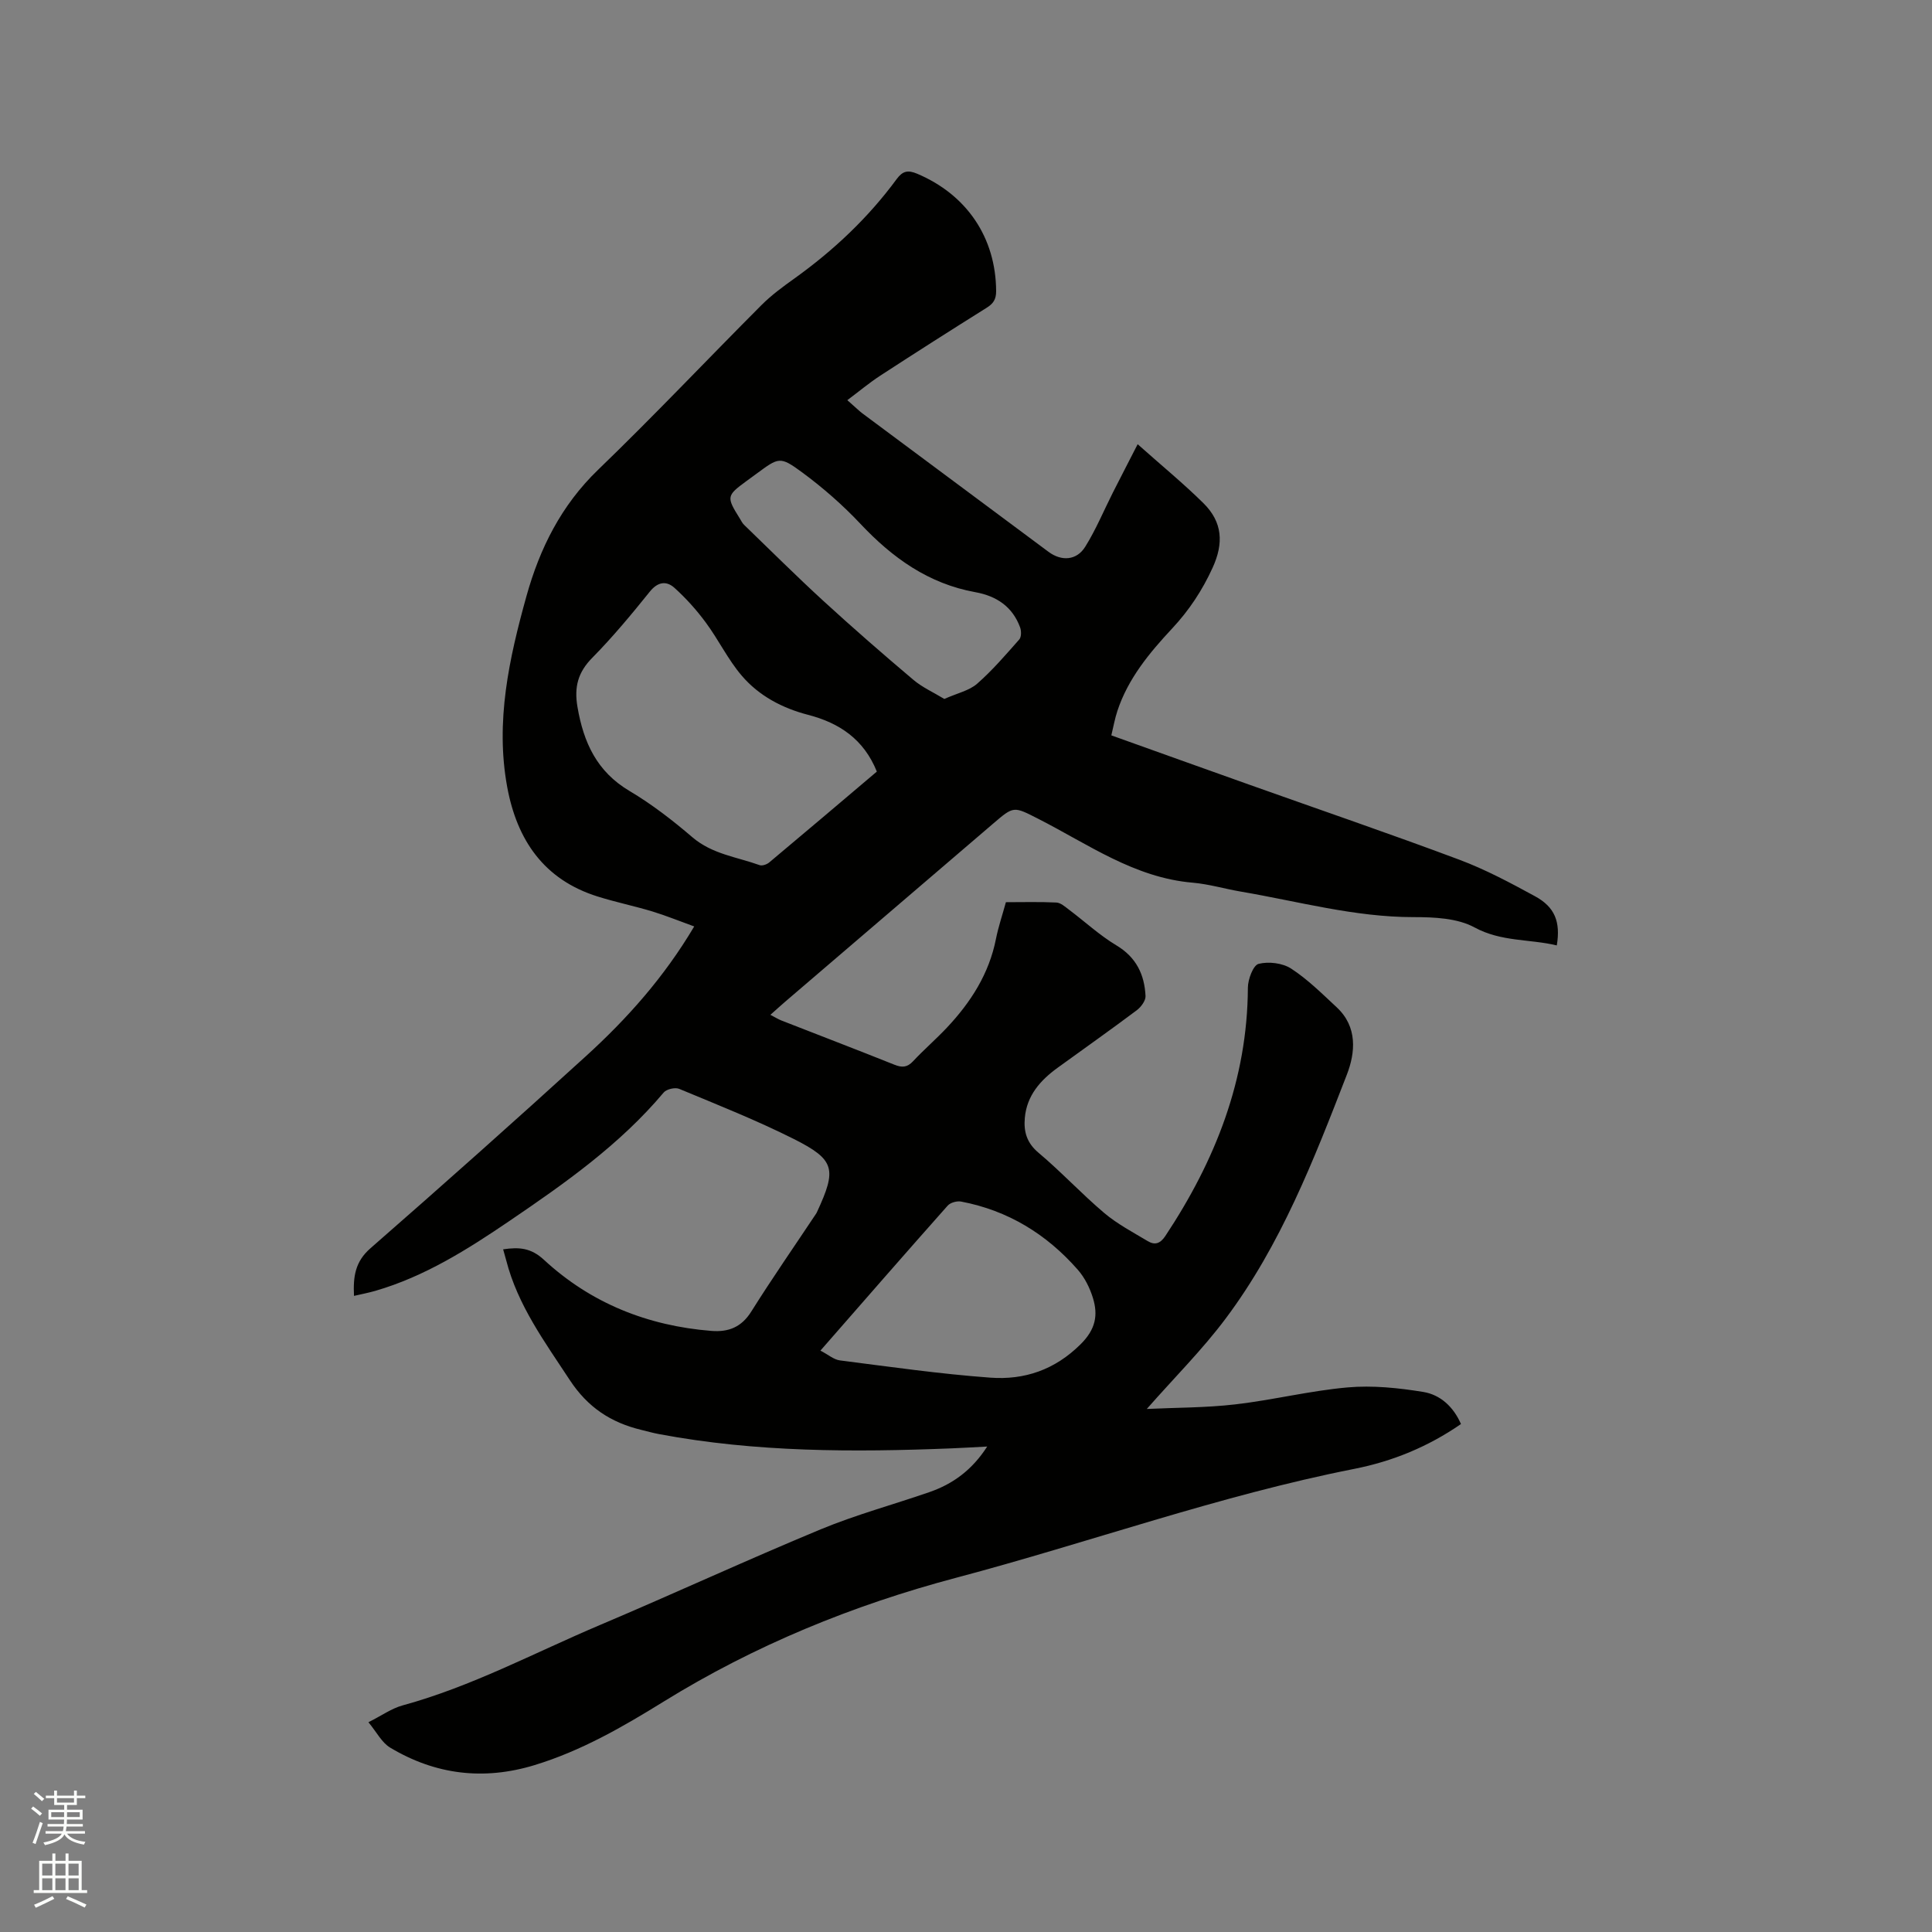 <svg enable-background="new 0 0 400 400" viewBox="0 0 400 400" xmlns="http://www.w3.org/2000/svg"><rect x="0" y="0" width="400" height="400" fill="#808080" stroke="none"/><path d="m6.44 374.46.42-.45c.65.47 1.27.95 1.85 1.44l-.45.49c-.65-.56-1.25-1.06-1.82-1.48m.93 7.33-.63-.26c.55-1.36 1.05-2.8 1.52-4.33.19.1.38.19.59.27-.46 1.29-.95 2.73-1.48 4.32m-.38-10.38.44-.42c.43.34 1.01.82 1.74 1.44l-.49.49c-.53-.51-1.09-1.01-1.69-1.51m2.5.35h1.72v-1.04h.59v1.04h3.52v-1.04h.59v1.04h1.75v.53h-1.75v1.42h-2.03v.97h3.22v2.03h-3.24c0 .35-.01.66-.03.93h3.32v.53h-3.37c-.03.27-.08.58-.15.94h3.96v.53h-3.71c.67.92 1.93 1.48 3.79 1.68-.13.24-.23.44-.29.59-2.13-.38-3.48-1.08-4.04-2.12-.43.97-1.77 1.72-4.03 2.23-.09-.19-.2-.37-.33-.55 2.1-.42 3.37-1.03 3.81-1.83h-3.36v-.53h3.58c.08-.29.13-.61.16-.94h-3.33v-.53h3.39c.02-.27.04-.58.04-.93h-3.23v-2.03h3.25v-.97h-2.07v-1.42h-1.73zm1.12 3.44v1h2.65c.01-.3.02-.44.01-.4v-.25-.35zm1.19-2h3.52v-.91h-3.52zm4.71 2h-2.63v.59c0 .15-.01.28-.01.4h2.64z" fill="#fbfcfa"/><path d="m13.56 383.74h.63v1.52h2.72v6.07h1.13v.6h-11.06v-.6h1.13v-6.07h2.73v-1.52h.63v1.52h2.1v-1.52zm-2.69 8.83.38.56c-1.24.63-2.53 1.25-3.85 1.85-.1-.21-.21-.42-.34-.63 1.36-.55 2.63-1.15 3.81-1.78m-2.13-4.27h2.1v-2.45h-2.1zm0 3.04h2.1v-2.46h-2.1zm2.72-3.04h2.1v-2.45h-2.1zm0 3.04h2.1v-2.46h-2.1zm6.07 3.6c-1.41-.71-2.7-1.3-3.86-1.78l.35-.56c1.45.62 2.75 1.19 3.88 1.72zm-1.25-9.09h-2.1v2.45h2.1zm-2.09 5.49h2.1v-2.46h-2.1z" fill="#fbfcfa"/><path d="m302.48 294.83c-6.77 4.68-14.14 7.72-22.12 9.29-28 5.53-54.85 15.24-82.37 22.53-21.43 5.68-41.76 14-60.61 25.66-8.5 5.26-17.06 10.19-26.68 13.13-10.55 3.22-20.55 2.01-29.93-3.62-1.73-1.04-2.79-3.2-4.49-5.25 2.75-1.38 4.79-2.86 7.06-3.48 14.29-3.9 27.3-10.9 40.83-16.63 15.3-6.48 30.4-13.46 45.75-19.83 7.31-3.03 15.02-5.11 22.52-7.71 4.82-1.67 8.8-4.54 11.95-9.43-2.75.14-5.09.29-7.43.38-20.25.81-40.47.81-60.49-2.95-1.25-.23-2.47-.58-3.71-.88-6.28-1.52-11.07-4.64-14.81-10.34-5.18-7.9-10.76-15.45-13.15-24.78-.18-.68-.38-1.36-.63-2.26 3.32-.49 5.75-.32 8.45 2.17 9.72 8.99 21.48 13.67 34.67 14.72 3.52.28 6.22-.76 8.25-4 4.33-6.9 8.98-13.59 13.49-20.37.06-.09.09-.19.14-.29 4.09-8.82 3.72-10.77-4.77-15.05-7.72-3.88-15.78-7.08-23.77-10.4-.85-.36-2.64.05-3.22.75-9.05 10.77-20.42 18.77-31.91 26.58-8.68 5.9-17.55 11.51-27.77 14.48-1.39.4-2.83.68-4.44 1.05-.19-3.98.22-7.08 3.41-9.86 15.01-13.11 29.9-26.37 44.63-39.79 8.47-7.72 16.11-16.24 22.4-26.84-3.05-1.1-5.81-2.23-8.65-3.1-3.74-1.13-7.59-1.92-11.32-3.09-11.15-3.48-16.73-11.71-18.75-22.69-2.49-13.52.39-26.57 3.98-39.48 2.76-9.91 7.2-18.82 14.83-26.18 11.51-11.1 22.5-22.74 33.8-34.07 2.08-2.09 4.51-3.87 6.92-5.59 8.07-5.79 15.22-12.53 21.11-20.54 1.23-1.67 2.31-1.91 4.22-1.11 10.32 4.36 16.3 13.25 16.37 24.29.01 1.76-.61 2.63-2.01 3.5-7.36 4.61-14.68 9.27-21.96 14.01-2.3 1.5-4.41 3.27-6.84 5.09 1.88 1.65 2.46 2.24 3.11 2.73 12.84 9.56 25.68 19.12 38.53 28.66 2.7 2.01 5.84 1.82 7.62-1.05 2.22-3.56 3.84-7.49 5.74-11.25 1.64-3.24 3.31-6.45 5.11-9.97 5.02 4.47 9.51 8.15 13.62 12.21 3.96 3.92 4.22 8.28 1.9 13.36-2.13 4.67-4.85 8.8-8.38 12.58-4.69 5.03-9.13 10.36-11.34 17.08-.52 1.57-.81 3.22-1.25 5.05 9.75 3.49 19.2 6.88 28.65 10.24 14.46 5.15 28.99 10.11 43.36 15.49 5.43 2.03 10.61 4.8 15.71 7.58 4.12 2.24 5.31 5.31 4.51 10.18-5.64-1.36-11.47-.71-17.04-3.73-3.56-1.93-8.36-2.13-12.6-2.13-12.21.01-23.88-3.26-35.76-5.28-3.34-.57-6.63-1.56-9.99-1.85-12.1-1.03-21.69-8-32-13.24-5.09-2.59-5.03-2.66-9.32 1.02-14.33 12.28-28.67 24.55-43.01 36.83-.96.82-1.89 1.68-3.1 2.75.91.47 1.58.89 2.3 1.18 7.79 3.05 15.6 6.03 23.36 9.14 1.59.64 2.67.59 3.89-.72 2.24-2.4 4.74-4.55 6.99-6.94 4.94-5.25 8.73-11.14 10.16-18.37.49-2.48 1.32-4.9 2.06-7.61 3.49 0 6.98-.1 10.45.07.89.04 1.8.87 2.6 1.47 3.28 2.46 6.33 5.3 9.83 7.4 4.12 2.47 5.81 6.04 6.03 10.48.05.96-.93 2.28-1.8 2.94-5.43 4.07-10.97 7.98-16.46 11.96-3.54 2.58-6.31 5.71-6.73 10.31-.26 2.85.38 5.19 2.84 7.25 4.7 3.95 8.9 8.49 13.59 12.46 2.71 2.29 5.93 3.98 9 5.82 1.46.88 2.58.57 3.66-1.05 10.34-15.6 17-32.38 17.09-51.41.01-1.73 1.1-4.64 2.21-4.93 2.07-.53 4.97-.18 6.75.98 3.43 2.23 6.41 5.2 9.44 8.02 4.34 4.04 3.86 9.37 2.09 13.94-6.81 17.57-13.66 35.23-25.08 50.48-4.83 6.46-10.61 12.21-16.34 18.73 6.05-.29 12.23-.24 18.33-.95 7.78-.9 15.45-2.82 23.24-3.51 5.17-.46 10.54.1 15.69.94 3.5.58 6.22 3.04 7.79 6.64zm-120.94-135.08c-2.69-6.69-7.75-10.07-14.23-11.75-5.36-1.39-10.18-3.94-13.74-8.11-2.86-3.34-4.81-7.45-7.45-11.01-1.91-2.59-4.11-5.04-6.5-7.19-1.65-1.47-3.43-1.26-5.09.81-3.78 4.7-7.65 9.37-11.88 13.66-3 3.03-3.8 6.07-3.09 10.21 1.26 7.35 4 13.38 10.77 17.39 4.62 2.74 8.94 6.09 13.03 9.59s9.2 4.07 13.92 5.77c.53.19 1.49-.15 1.98-.56 7.44-6.23 14.86-12.52 22.28-18.81zm-11.68 119.88c1.61.83 2.77 1.87 4.05 2.03 10.37 1.32 20.73 2.81 31.14 3.57 7.03.51 13.33-1.6 18.69-6.93 3.1-3.08 3.64-6.01 2.53-9.6-.64-2.07-1.7-4.19-3.12-5.81-6.46-7.37-14.46-12.28-24.17-14.12-.86-.16-2.21.21-2.77.84-8.7 9.79-17.3 19.67-26.35 30.02zm25.65-134.92c2.72-1.21 5.15-1.72 6.78-3.14 3.17-2.77 5.94-6.01 8.74-9.18.45-.51.44-1.76.17-2.5-1.57-4.29-4.89-6.49-9.24-7.28-9.71-1.75-17.18-7.1-23.81-14.15-3.66-3.89-7.76-7.48-12.06-10.65-4.63-3.41-4.84-3.13-9.52.31-.68.5-1.37 1-2.05 1.5-4.11 3.01-4.15 3.26-1.35 7.73.28.45.51.96.88 1.31 5.46 5.27 10.83 10.63 16.43 15.76 6.08 5.57 12.3 10.99 18.6 16.31 1.87 1.59 4.22 2.63 6.43 3.98z" fill="#010100"/></svg>